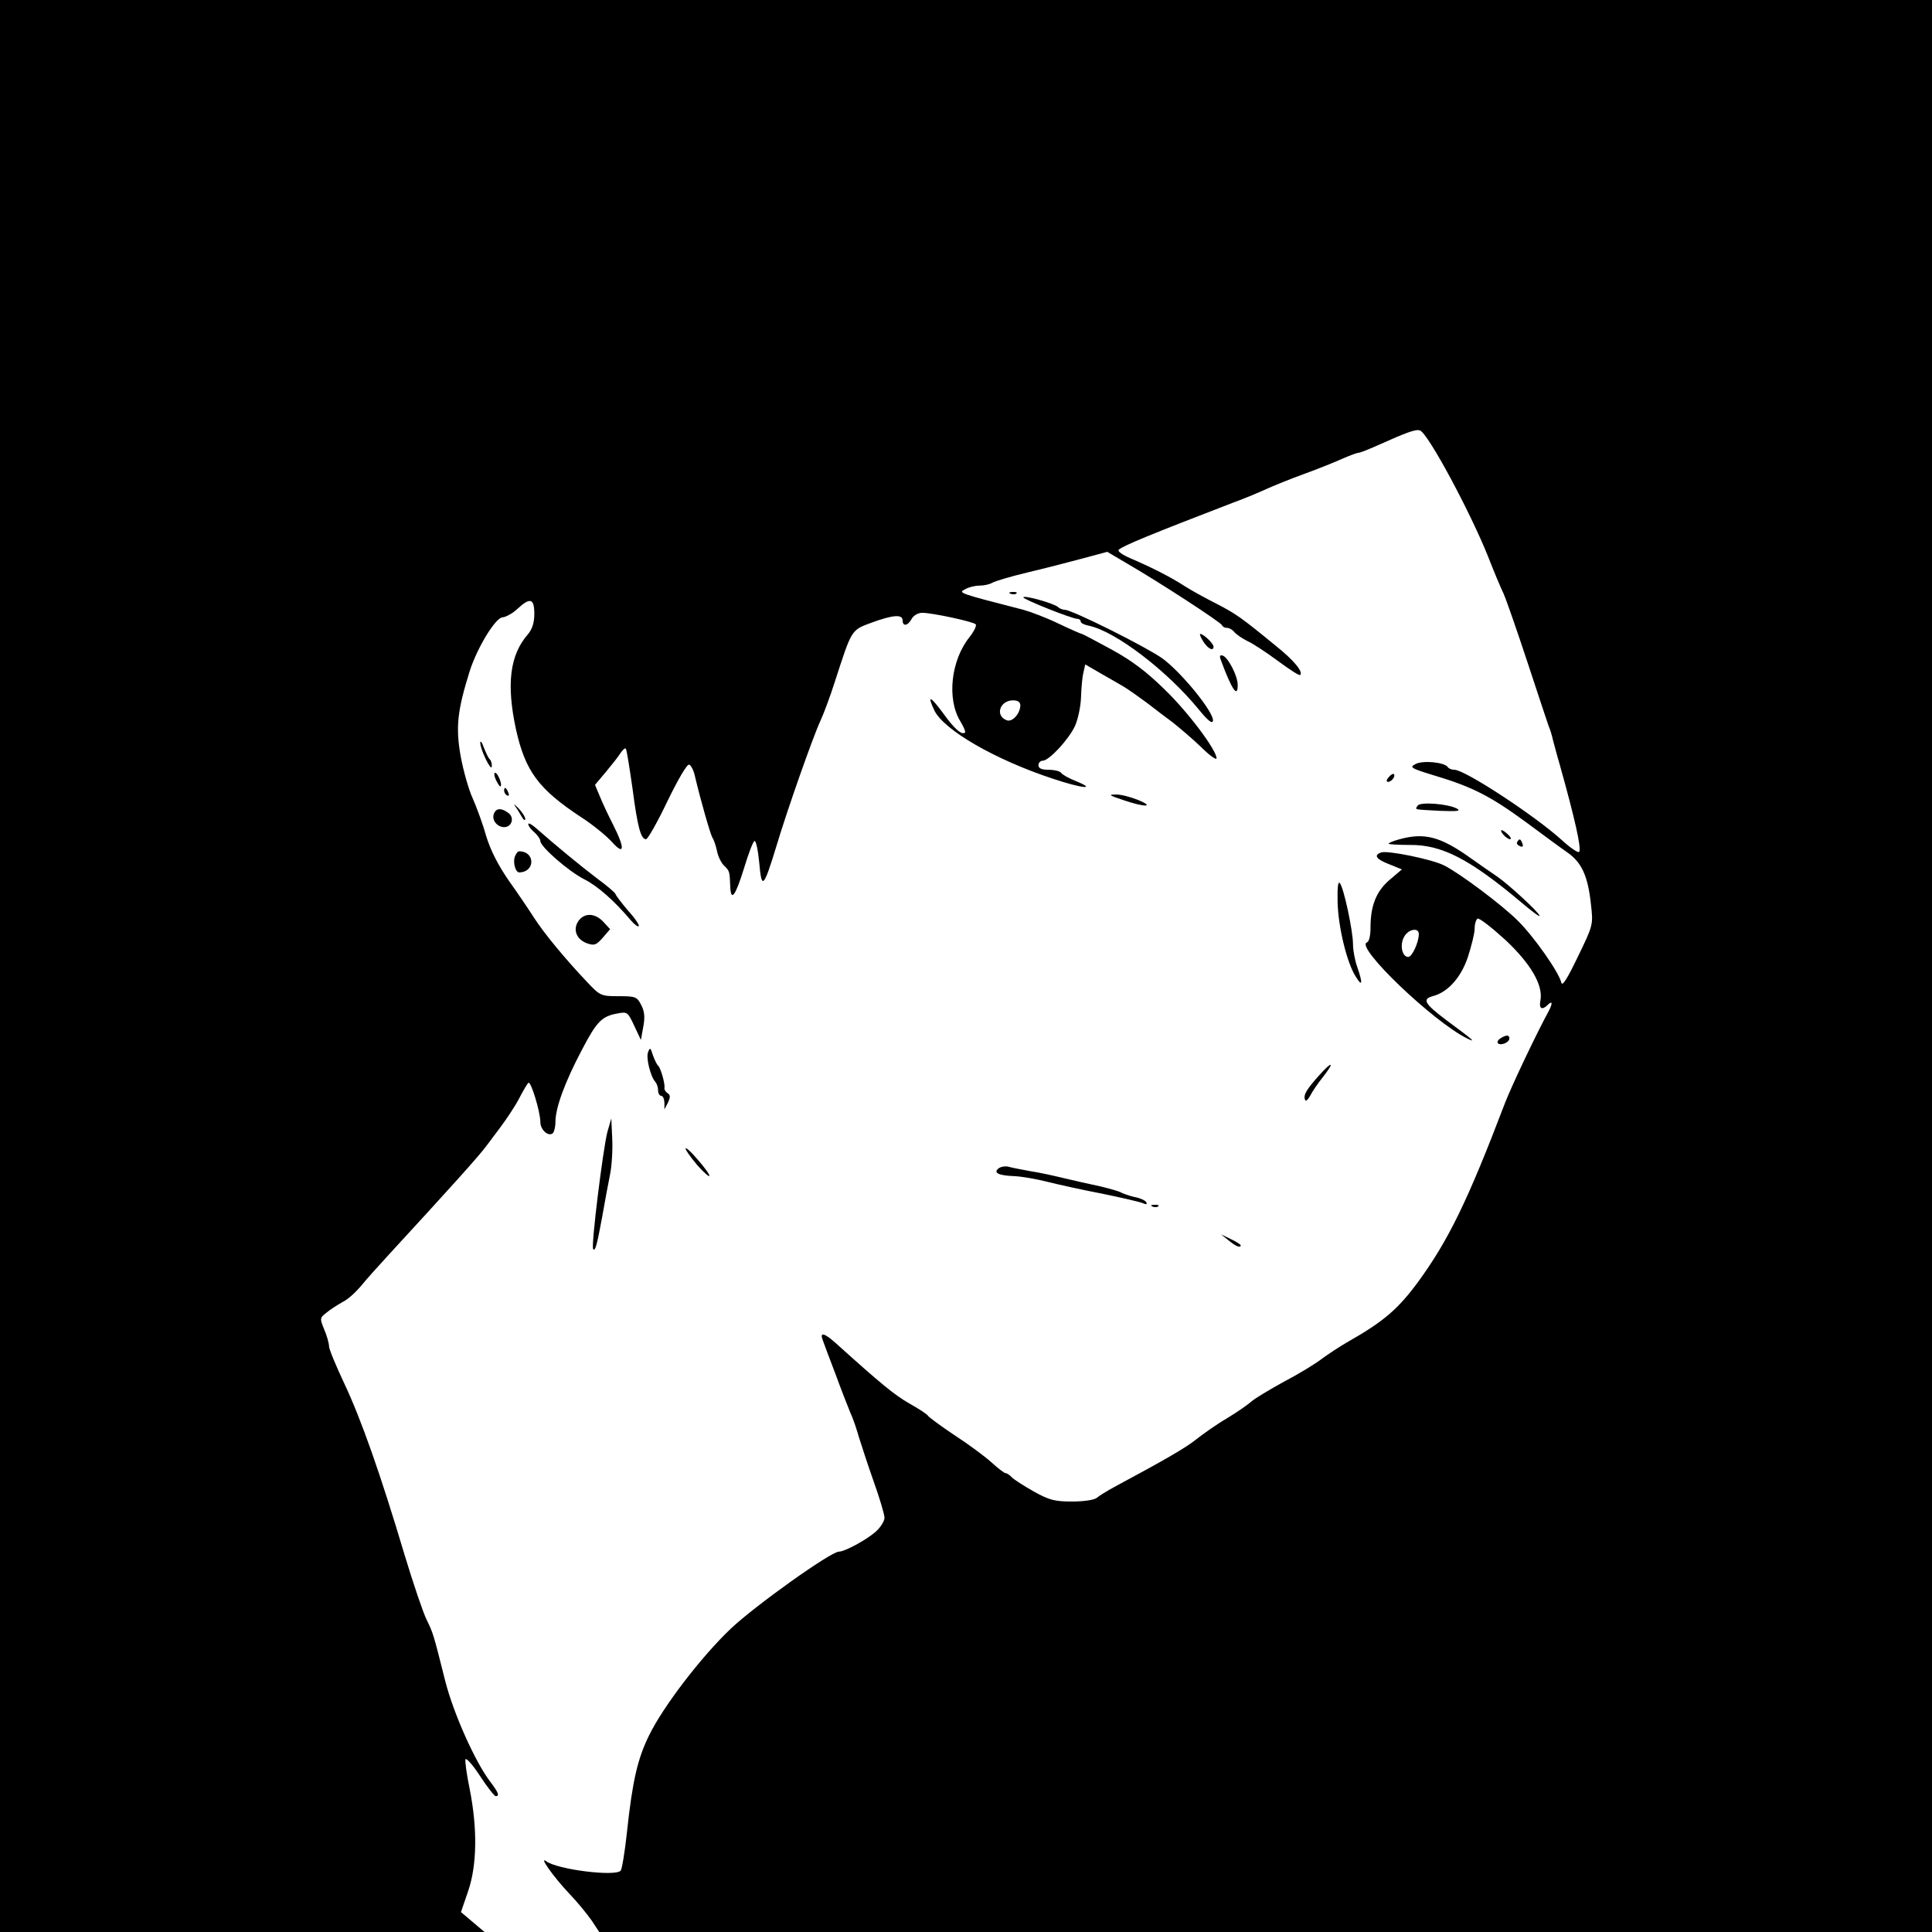 <?xml version="1.0" standalone="no"?>
<!DOCTYPE svg PUBLIC "-//W3C//DTD SVG 20010904//EN"
 "http://www.w3.org/TR/2001/REC-SVG-20010904/DTD/svg10.dtd">
<svg version="1.0" xmlns="http://www.w3.org/2000/svg"
 width="640pt" height="640pt" viewBox="0 0 640 640"
 preserveAspectRatio="xMidYMid meet">
<g transform="translate(0,640) scale(0.1,-0.1)"
fill="#000000" stroke="none">
<path d="M0 3200 l0 -3200 803 0 802 0 -39 33 -39 33 24 70 c29 85 31 206 5
337 -10 48 -16 92 -14 99 2 6 24 -18 48 -55 24 -37 48 -67 52 -67 14 0 9 12
-18 48 -50 65 -122 227 -149 333 -40 160 -41 161 -62 204 -11 22 -44 119 -73
215 -79 265 -143 447 -199 566 -28 59 -51 115 -51 124 0 10 -7 35 -16 56 -15
37 -15 38 8 56 12 10 37 26 53 35 17 8 43 32 60 52 16 20 59 68 95 107 196
213 299 327 322 359 4 5 25 33 45 60 21 28 49 70 62 95 13 25 27 49 31 53 8 9
40 -96 40 -130 0 -24 24 -48 40 -38 5 3 10 21 10 39 0 46 31 131 87 237 50 96
67 113 120 122 31 6 33 4 54 -41 l22 -47 8 44 c6 32 4 51 -7 72 -14 27 -18 29
-75 29 -59 0 -61 1 -107 50 -71 75 -141 160 -173 210 -16 25 -53 80 -83 122
-36 52 -61 101 -76 150 -11 40 -32 96 -44 123 -13 28 -31 91 -40 140 -17 96
-11 151 30 282 25 78 86 178 109 178 11 1 33 13 49 28 42 39 56 35 56 -16 0
-30 -7 -51 -21 -68 -60 -68 -72 -165 -40 -314 31 -140 75 -199 216 -292 39
-25 84 -62 102 -82 42 -47 44 -22 4 57 -16 31 -36 74 -44 94 l-16 38 37 44
c20 24 42 52 48 62 7 10 14 17 17 14 3 -3 12 -61 22 -130 17 -131 28 -170 45
-170 6 0 38 57 71 126 34 70 65 124 72 121 6 -2 15 -19 19 -38 19 -81 52 -195
58 -204 4 -5 11 -25 15 -43 3 -18 14 -40 23 -49 19 -18 19 -19 21 -69 2 -53
17 -33 46 61 14 46 29 86 34 89 5 3 12 -29 16 -71 8 -91 14 -86 56 51 36 121
124 371 148 421 10 22 31 78 46 125 57 176 54 172 121 197 71 26 104 29 104 8
0 -21 17 -19 30 5 6 11 21 20 35 20 33 0 168 -29 177 -38 4 -4 -5 -23 -20 -42
-62 -77 -76 -205 -31 -279 11 -18 18 -35 16 -37 -10 -11 -35 11 -71 61 -44 60
-56 65 -31 12 31 -65 202 -164 394 -227 96 -32 147 -37 74 -7 -23 9 -44 21
-48 27 -3 5 -22 10 -41 10 -24 0 -34 5 -34 15 0 8 6 15 14 15 21 0 86 70 107
115 10 22 19 65 20 95 1 30 4 67 8 82 l6 27 50 -29 c28 -16 63 -36 78 -45 15
-9 49 -33 76 -53 26 -20 65 -50 87 -66 21 -17 63 -52 92 -80 28 -28 52 -45 52
-38 0 27 -94 153 -172 228 -60 59 -109 96 -177 133 -51 28 -95 51 -97 51 -3 0
-37 15 -77 34 -39 19 -92 39 -117 46 -218 56 -216 56 -193 68 12 7 33 12 47
12 15 0 34 4 44 10 9 5 62 21 117 34 55 13 137 34 181 46 l82 22 66 -39 c99
-57 310 -194 314 -204 2 -5 9 -9 17 -9 7 0 18 -6 24 -14 7 -8 26 -21 44 -30
18 -8 63 -38 101 -66 38 -28 70 -49 73 -46 11 10 -21 49 -80 96 -117 96 -132
106 -197 140 -36 18 -83 44 -105 58 -46 30 -109 62 -179 92 -28 12 -45 24 -40
29 14 13 106 51 379 156 39 14 88 35 110 45 22 10 78 33 125 50 47 17 104 40
128 51 23 10 47 19 52 19 5 0 33 11 62 24 98 44 128 55 142 50 27 -10 167
-271 226 -419 17 -44 40 -99 51 -122 10 -23 46 -127 80 -230 34 -103 65 -197
69 -208 5 -11 11 -31 14 -45 4 -14 13 -50 22 -80 50 -178 74 -283 65 -292 -3
-4 -29 13 -56 38 -89 81 -322 234 -357 234 -9 0 -19 4 -22 9 -11 16 -83 23
-107 10 -21 -11 -16 -14 66 -39 123 -37 183 -68 298 -152 54 -40 116 -86 138
-101 48 -33 69 -78 79 -171 8 -69 8 -70 -43 -175 -35 -73 -52 -100 -55 -86 -7
33 -91 153 -144 205 -52 52 -192 157 -244 183 -38 20 -189 51 -209 43 -25 -9
-17 -22 27 -39 l42 -17 -40 -34 c-45 -38 -64 -86 -64 -159 0 -27 -5 -47 -12
-49 -40 -14 219 -262 332 -318 33 -16 20 -5 -68 60 -73 55 -82 70 -46 80 50
13 93 61 116 128 12 37 23 80 23 96 0 16 5 31 10 33 6 2 46 -29 90 -69 85 -79
127 -151 118 -201 -6 -29 5 -35 25 -15 14 14 16 5 3 -20 -42 -77 -124 -250
-146 -307 -124 -326 -188 -455 -287 -591 -67 -91 -115 -132 -233 -199 -28 -16
-67 -42 -86 -56 -19 -15 -74 -49 -124 -75 -49 -27 -99 -57 -110 -67 -11 -10
-47 -35 -80 -55 -33 -19 -78 -51 -101 -69 -36 -29 -100 -66 -273 -159 -24 -13
-50 -29 -58 -36 -9 -7 -44 -12 -82 -12 -57 0 -76 5 -126 33 -32 18 -65 39 -73
47 -7 8 -17 14 -21 14 -4 0 -25 16 -47 36 -21 19 -76 60 -121 89 -45 30 -84
59 -88 64 -3 6 -31 24 -63 42 -49 28 -94 65 -246 202 -35 31 -51 35 -41 9 3
-9 22 -60 42 -112 19 -52 42 -111 50 -130 9 -19 21 -55 28 -80 8 -25 29 -91
49 -147 20 -56 36 -110 36 -121 0 -10 -12 -30 -27 -44 -29 -27 -104 -68 -124
-68 -27 0 -279 -180 -358 -255 -98 -93 -225 -259 -271 -354 -38 -77 -55 -151
-73 -319 -7 -67 -17 -125 -21 -129 -20 -20 -209 4 -246 31 -27 20 23 -51 75
-106 28 -29 61 -70 75 -90 l25 -38 2208 0 2207 0 0 3200 0 3200 -3200 0 -3200
0 0 -3200z m3380 863 c-1 -28 -27 -56 -45 -49 -40 15 -23 66 21 66 16 0 24 -6
24 -17z m1320 -757 c0 -27 -22 -76 -35 -76 -20 0 -29 39 -14 66 13 26 49 33
49 10z"/>
<path d="M3348 4433 c7 -3 16 -2 19 1 4 3 -2 6 -13 5 -11 0 -14 -3 -6 -6z"/>
<path d="M3390 4421 c1 -7 161 -71 179 -71 6 0 11 -4 11 -9 0 -5 12 -11 28
-14 88 -19 258 -149 362 -276 31 -38 46 -50 48 -39 5 27 -106 163 -169 208
-58 40 -298 160 -322 160 -7 0 -17 4 -22 9 -13 12 -115 41 -115 32z"/>
<path d="M3986 4275 c16 -25 34 -33 34 -17 0 10 -33 42 -44 42 -3 0 1 -11 10
-25z"/>
<path d="M4044 4214 c37 -100 57 -129 56 -81 -1 30 -32 89 -49 95 -10 3 -12 0
-7 -14z"/>
<path d="M1591 3940 c-1 -21 37 -99 38 -79 1 9 -2 19 -6 23 -5 4 -13 22 -20
39 -6 18 -12 25 -12 17z"/>
<path d="M1643 3816 c7 -14 13 -23 15 -21 7 6 -9 45 -18 45 -4 0 -3 -11 3 -24z"/>
<path d="M4600 3825 c-8 -9 -8 -15 -2 -15 12 0 26 19 19 26 -2 2 -10 -2 -17
-11z"/>
<path d="M1670 3781 c0 -6 4 -13 10 -16 6 -3 7 1 4 9 -7 18 -14 21 -14 7z"/>
<path d="M3720 3750 c72 -25 108 -24 50 0 -25 10 -58 19 -75 18 -25 0 -20 -3
25 -18z"/>
<path d="M1706 3730 c6 -8 16 -24 22 -35 6 -11 12 -15 12 -8 0 7 -10 22 -22
35 -13 13 -18 17 -12 8z"/>
<path d="M4696 3731 c-9 -14 -15 -12 74 -17 56 -2 70 -1 57 7 -28 16 -123 24
-131 10z"/>
<path d="M1636 3704 c-8 -20 11 -44 34 -44 26 0 35 32 14 47 -24 18 -41 16
-48 -3z"/>
<path d="M1750 3670 c0 -6 9 -18 20 -27 11 -10 20 -23 20 -29 0 -19 94 -101
146 -127 45 -23 100 -72 154 -136 11 -13 23 -22 26 -19 3 3 -13 27 -36 52 -22
26 -40 50 -41 54 0 4 -27 27 -61 52 -53 40 -138 110 -205 169 -13 11 -23 16
-23 11z"/>
<path d="M4980 3635 c7 -8 17 -15 22 -15 5 0 3 7 -6 15 -8 8 -18 15 -22 15 -3
0 -1 -7 6 -15z"/>
<path d="M4633 3619 c-18 -5 -33 -11 -33 -14 0 -2 32 -4 71 -4 106 1 199 -48
367 -189 34 -29 62 -50 62 -46 0 10 -101 103 -140 130 -19 13 -57 39 -85 59
-104 75 -157 88 -242 64z"/>
<path d="M5026 3611 c-3 -5 1 -11 9 -14 9 -4 12 -1 8 9 -6 16 -10 17 -17 5z"/>
<path d="M1705 3561 c-6 -20 3 -51 15 -51 23 0 40 15 40 35 0 21 -17 35 -40
35 -5 0 -11 -8 -15 -19z"/>
<path d="M4431 3412 c2 -84 31 -202 60 -247 22 -36 24 -23 5 32 -8 22 -14 56
-14 75 0 44 -31 190 -44 203 -6 6 -8 -17 -7 -63z"/>
<path d="M1916 3349 c-19 -28 -7 -61 29 -74 24 -8 30 -6 52 19 l24 28 -22 24
c-28 30 -63 31 -83 3z"/>
<path d="M4970 2960 c-8 -5 -11 -12 -8 -16 10 -9 38 3 38 16 0 12 -10 13 -30
0z"/>
<path d="M2147 2915 c-8 -18 8 -82 24 -99 5 -6 9 -18 9 -28 0 -10 5 -18 10
-18 6 0 10 -10 11 -22 l0 -23 12 23 c8 18 8 25 -2 31 -6 4 -11 12 -10 17 3 13
-13 68 -21 74 -4 3 -11 18 -17 34 -8 26 -10 27 -16 11z"/>
<path d="M4370 2838 c-42 -47 -53 -65 -47 -81 2 -7 9 -1 17 13 7 14 26 42 43
63 39 50 31 54 -13 5z"/>
<path d="M2012 2650 c-14 -53 -55 -380 -47 -388 7 -7 12 11 30 108 8 47 20
110 26 140 6 30 9 84 7 120 l-3 65 -13 -45z"/>
<path d="M2271 2595 c0 -5 18 -30 39 -55 22 -25 40 -40 40 -35 0 6 -18 30 -40
55 -21 25 -39 41 -39 35z"/>
<path d="M3310 2531 c-22 -15 -4 -25 48 -27 27 -1 77 -10 112 -19 36 -9 117
-27 180 -39 63 -13 124 -27 134 -31 13 -6 17 -5 13 3 -4 6 -22 14 -40 17 -17
4 -36 11 -42 14 -5 4 -37 13 -70 21 -33 7 -87 19 -120 27 -33 8 -82 19 -110
23 -27 5 -59 11 -70 14 -11 4 -27 2 -35 -3z"/>
<path d="M3818 2403 c7 -3 16 -2 19 1 4 3 -2 6 -13 5 -11 0 -14 -3 -6 -6z"/>
<path d="M4070 2291 c24 -20 40 -26 40 -16 0 2 -15 12 -32 20 l-33 16 25 -20z"/>
</g>
</svg>
